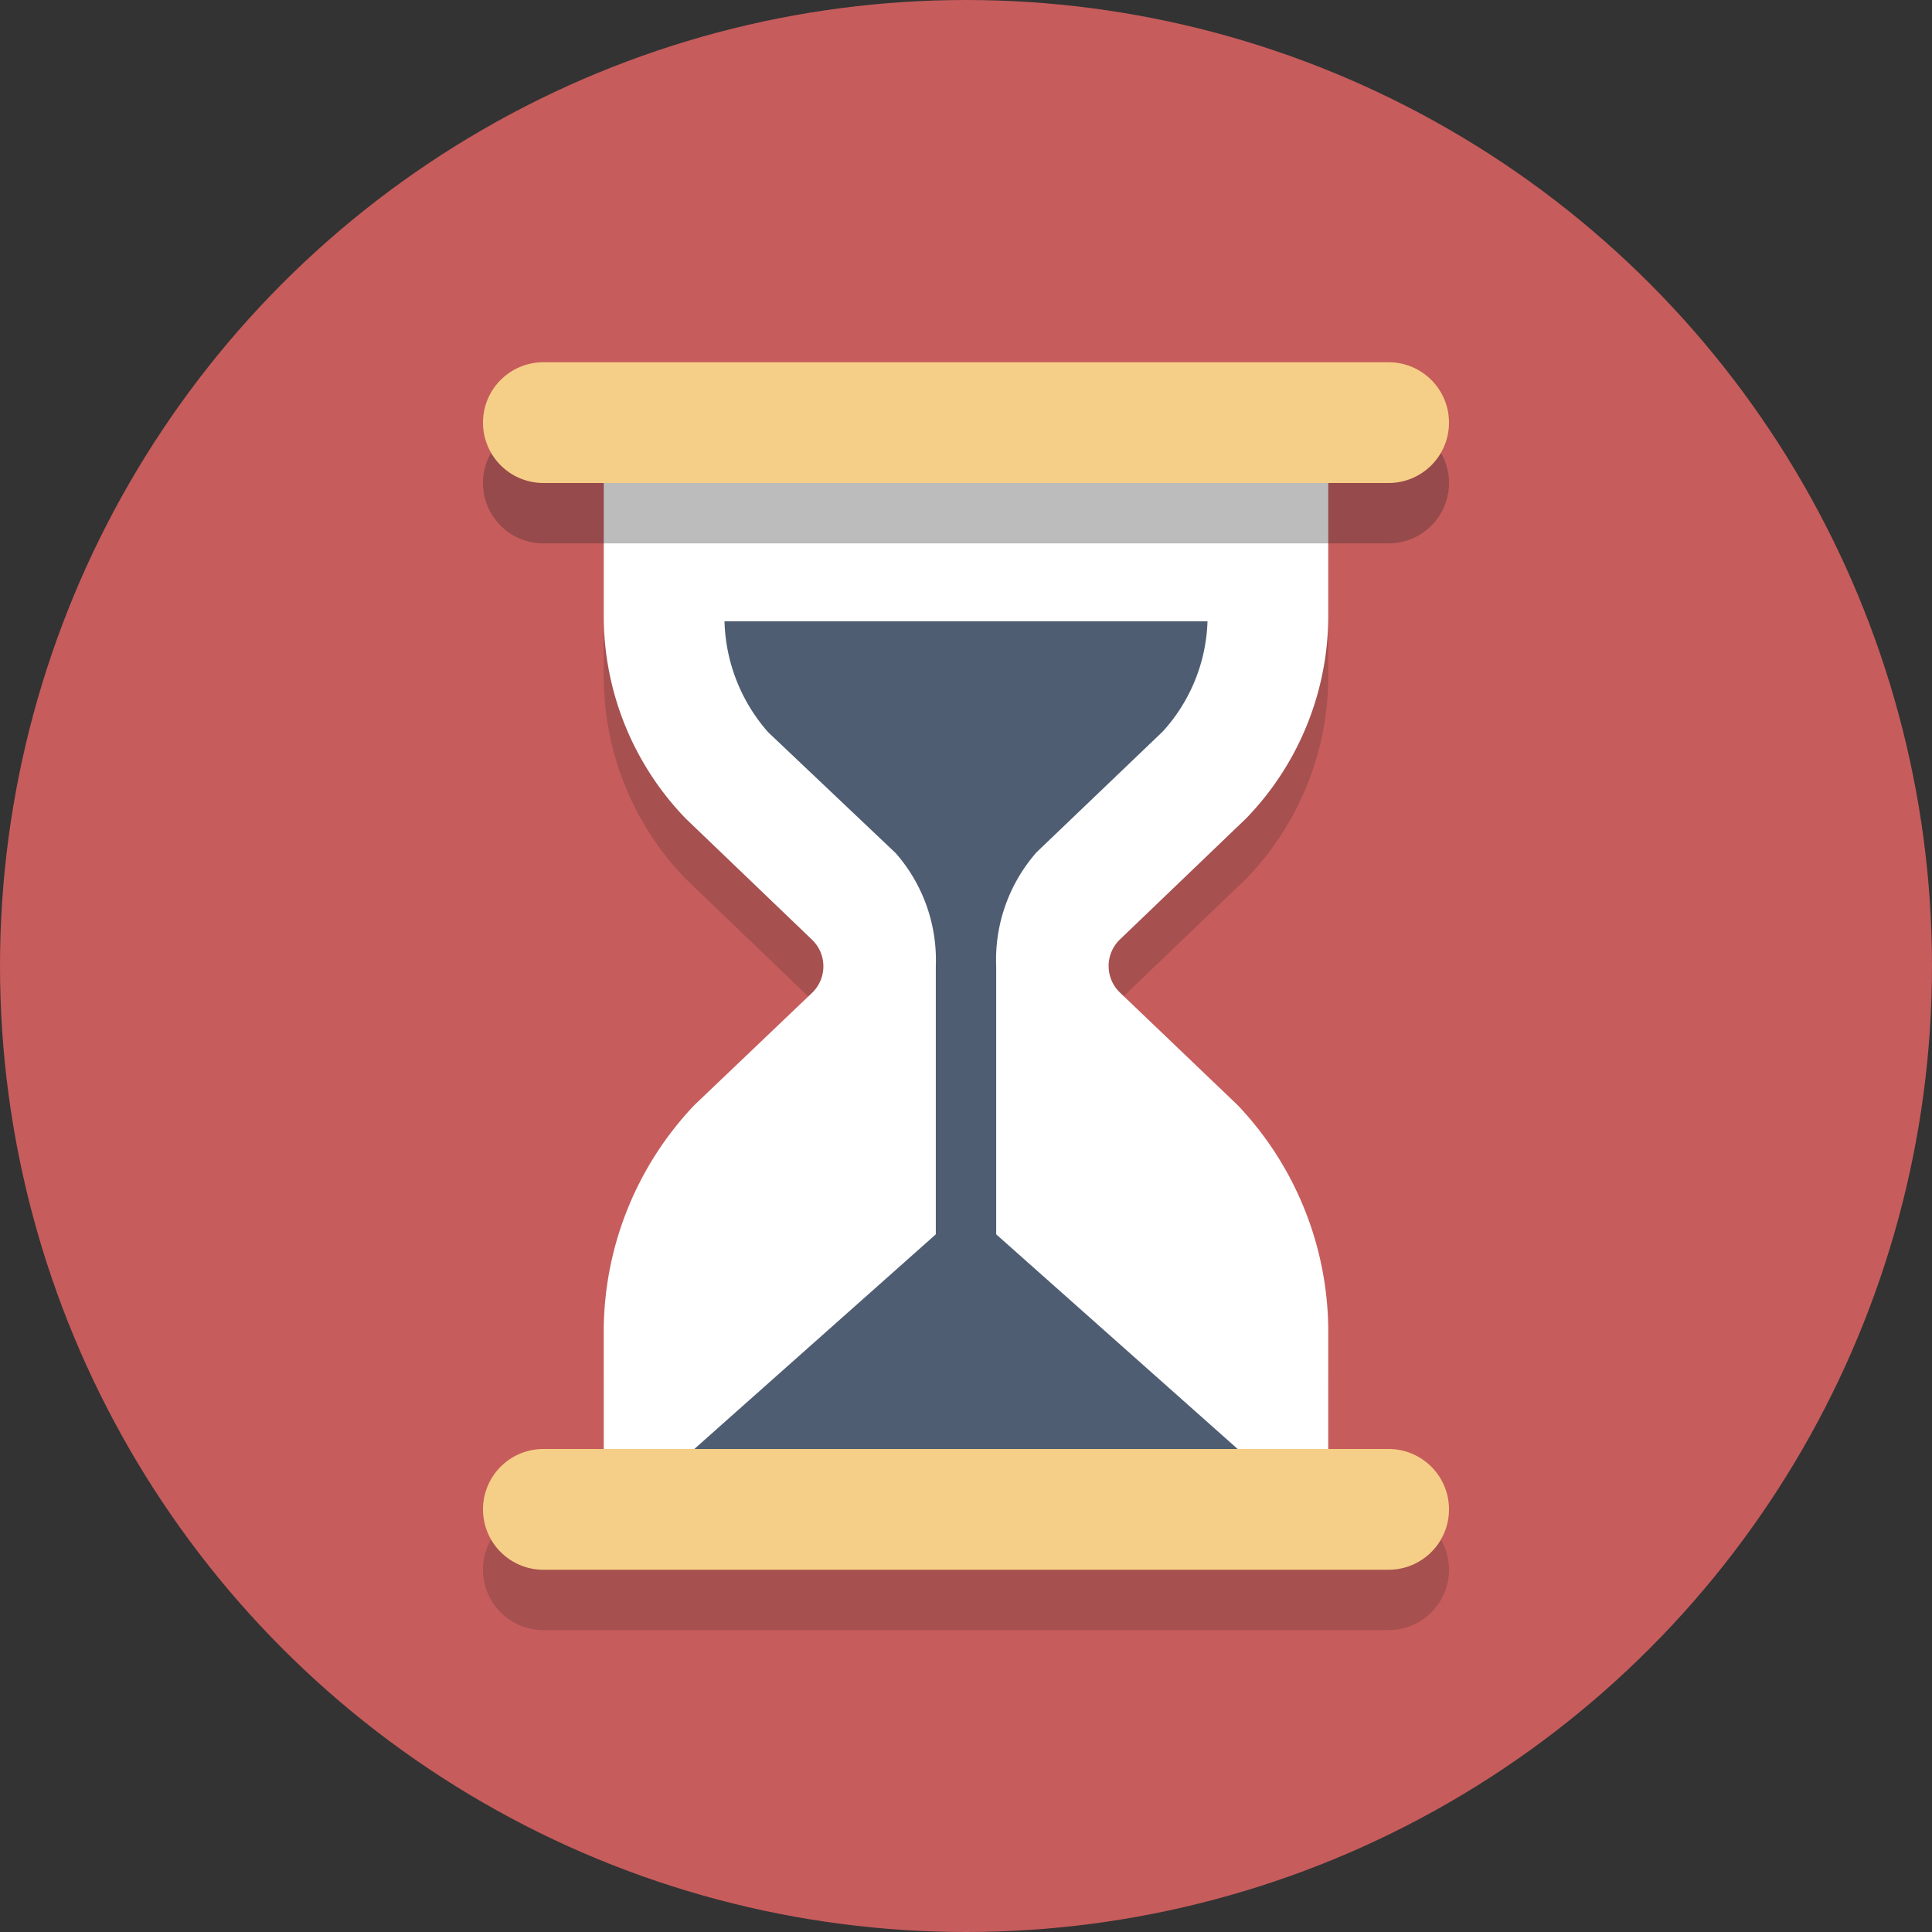 <svg xmlns="http://www.w3.org/2000/svg" viewBox="0 0 64 64">
  <rect x="0" y="0" width="64" height="64" fill="#333333" stroke="none"/>
  <defs>
    <style>
      .a {
        fill: #c75c5c;
      }

      .b {
        opacity: 0.2;
      }

      .c {
        fill: #231f20;
      }

      .d {
        fill: #fff;
      }

      .e {
        fill: #4f5d73;
      }

      .f {
        opacity: 0.3;
      }

      .g {
        fill: #f5cf87;
      }
    </style>
  </defs>
  <title>Elegant_circle-icons</title>
  <circle class="a" cx="32" cy="32" r="32"/>
  <g class="b">
    <path class="c" d="M46,50H44V46a10.91,10.91,0,0,0-3-7.39l-3.89-3.72a1.22,1.22,0,0,1,0-1.78l4.17-4A9.65,9.65,0,0,0,44,22.46V17.33l-12-1-12,1v5.13a9.65,9.65,0,0,0,2.72,6.66l4.17,4a1.22,1.22,0,0,1,0,1.78L23,38.61A10.91,10.91,0,0,0,20,46v4H18a2,2,0,0,0,0,4H46a2,2,0,0,0,0-4Z"/>
  </g>
  <path class="d" d="M41,36.61l-3.89-3.72a1.22,1.22,0,0,1,0-1.78l4.17-4A9.65,9.65,0,0,0,44,20.46V15.33l-12-1-12,1v5.13a9.65,9.65,0,0,0,2.72,6.66l4.17,4a1.22,1.22,0,0,1,0,1.78L23,36.61A10.91,10.91,0,0,0,20,44v5.08H44V44A10.91,10.91,0,0,0,41,36.61Z"/>
  <path class="e" d="M31,43l0-11a5.37,5.37,0,0,0-1.33-3.74l-4.22-4A5.78,5.78,0,0,1,24,20.58H40a5.68,5.68,0,0,1-1.48,3.65l-4.18,4A5.39,5.39,0,0,0,33,32V43Z"/>
  <g class="f">
    <path class="c" d="M48,16a2,2,0,0,1-2,2H18a2,2,0,0,1-2-2h0a2,2,0,0,1,2-2H46a2,2,0,0,1,2,2Z"/>
  </g>
  <path class="g" d="M48,14a2,2,0,0,1-2,2H18a2,2,0,0,1-2-2h0a2,2,0,0,1,2-2H46a2,2,0,0,1,2,2Z"/>
  <path class="g" d="M48,50a2,2,0,0,1-2,2H18a2,2,0,0,1-2-2h0a2,2,0,0,1,2-2H46a2,2,0,0,1,2,2Z"/>
  <polygon class="e" points="41 48 41 48 23 48 23 48 32 40 41 48"/>
</svg>
